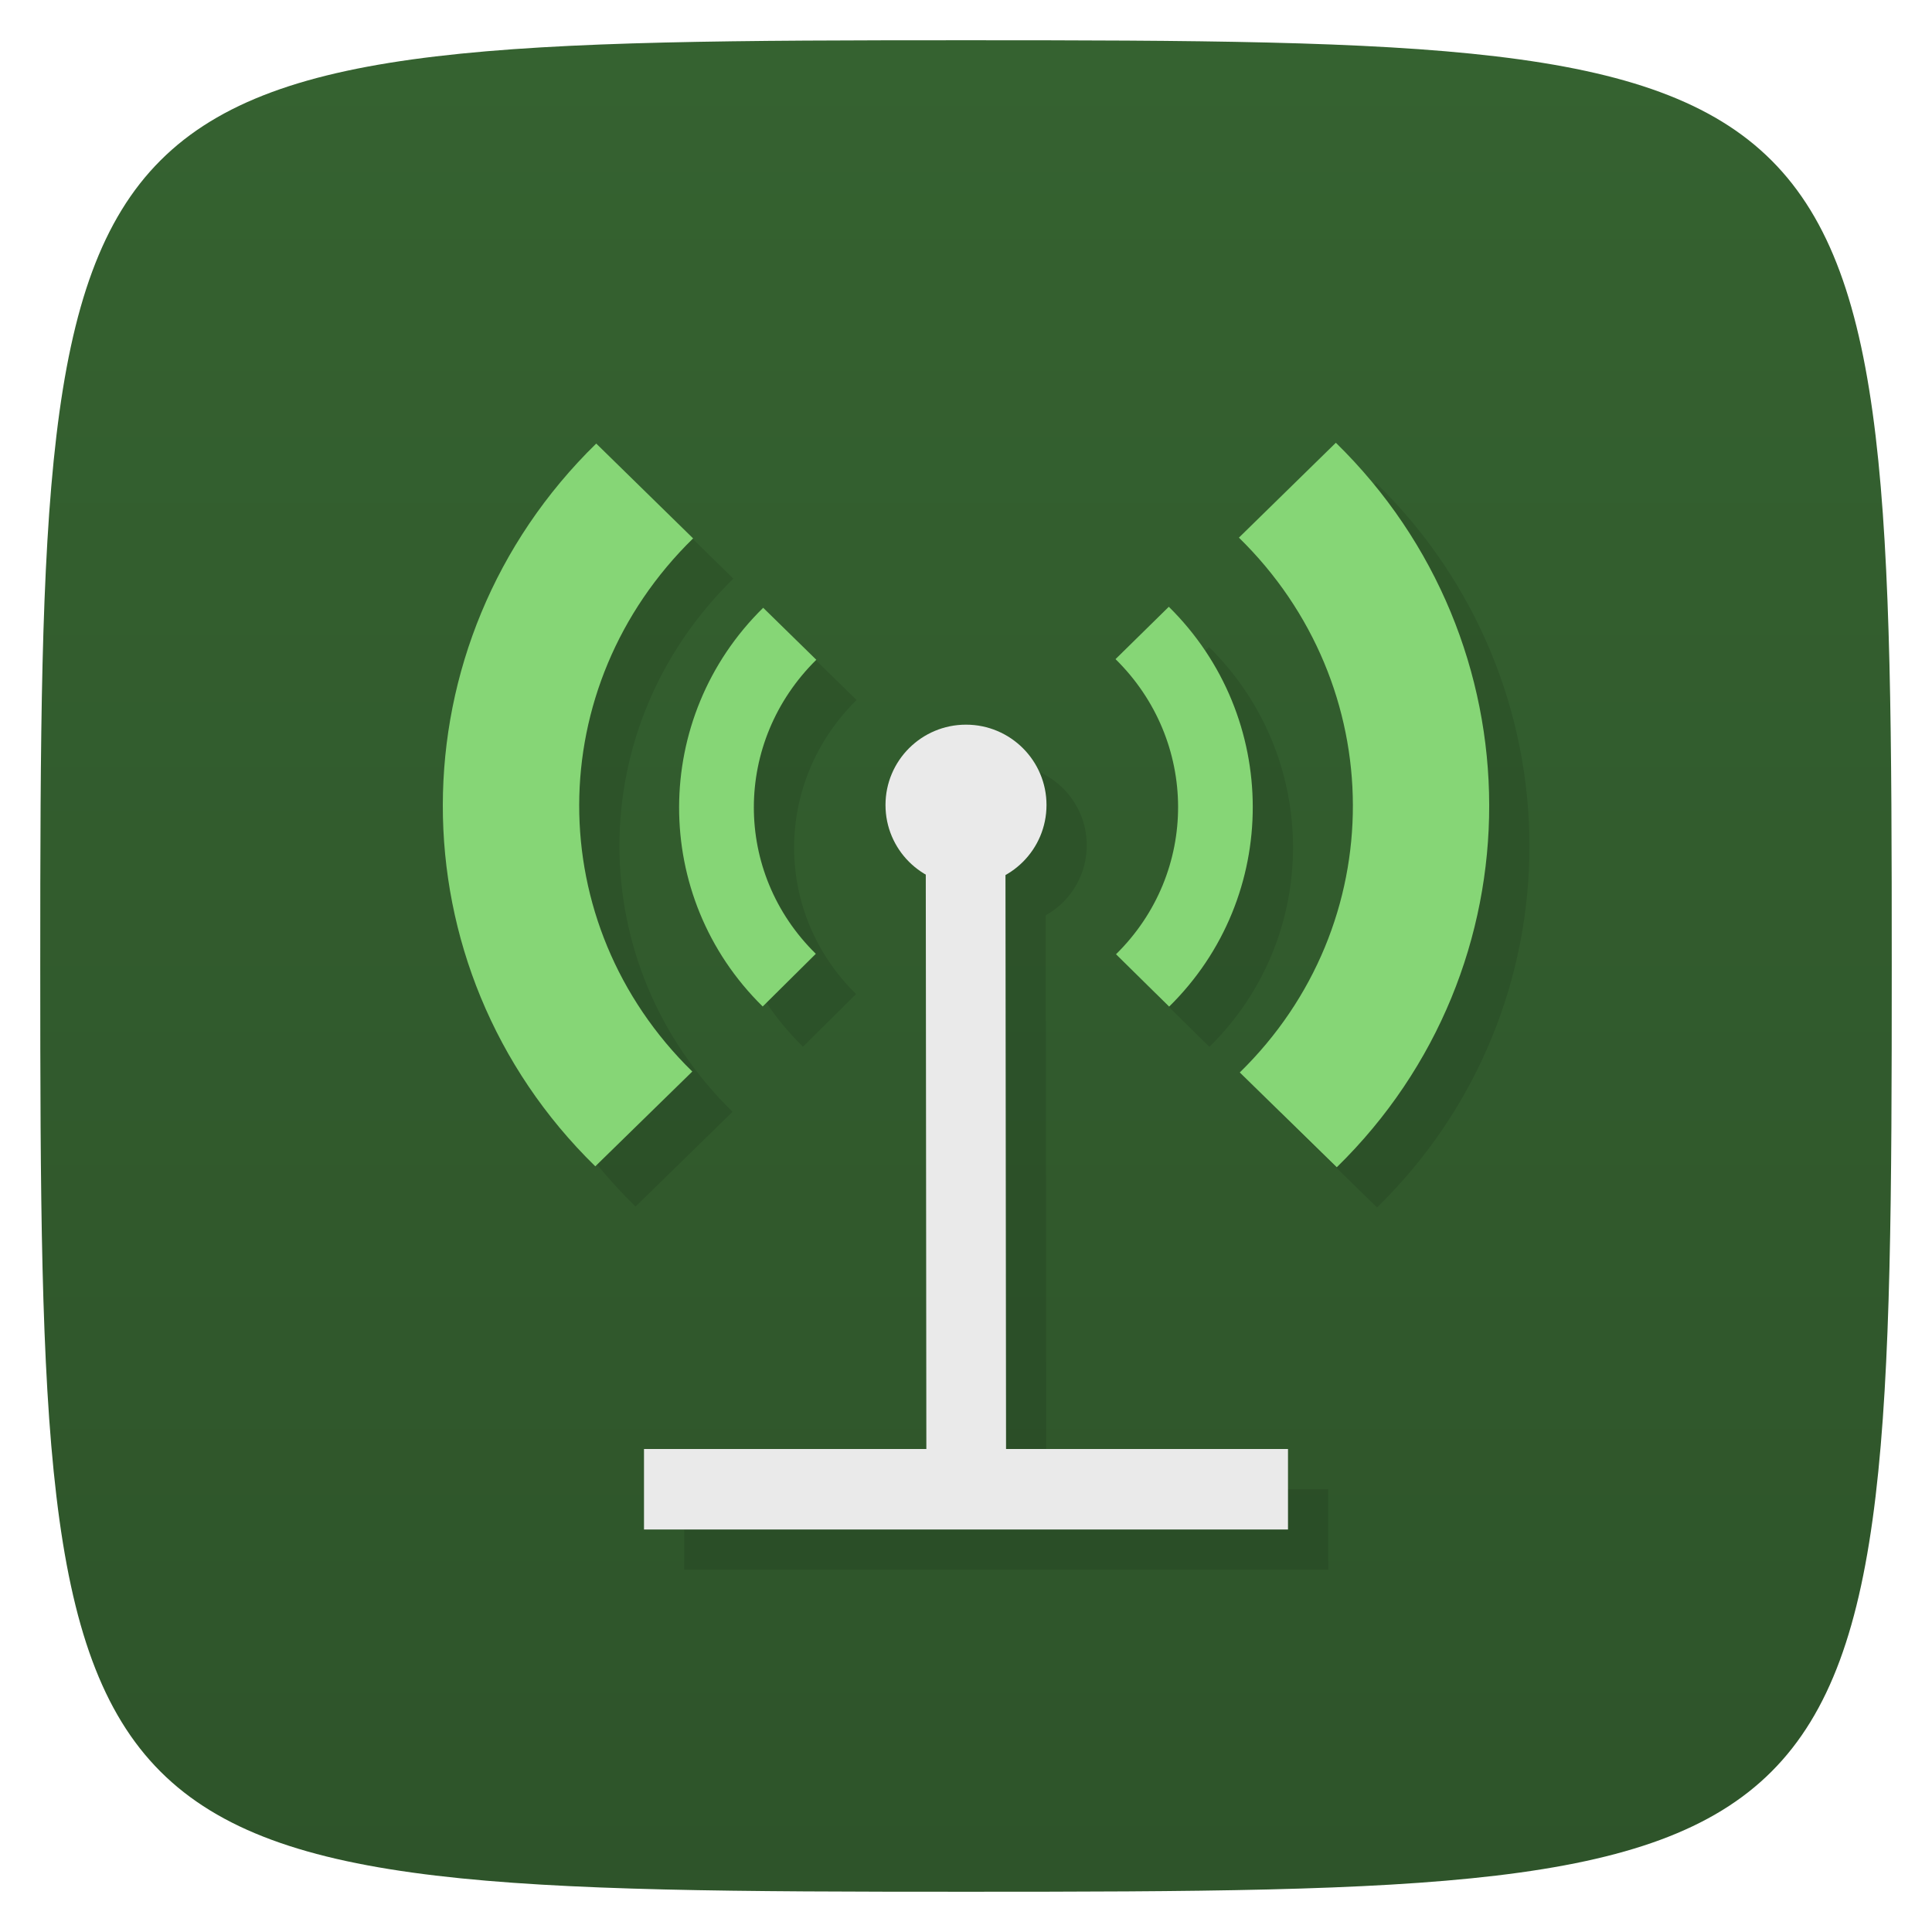 <svg viewBox="0 0 48 48" xmlns="http://www.w3.org/2000/svg" xmlns:xlink="http://www.w3.org/1999/xlink">
  <linearGradient id="a" gradientTransform="matrix(0 -1 1 0 -0 48)" gradientUnits="userSpaceOnUse" x1="1" x2="47">
    <stop offset="0" stop-color="#2e542a"/>
    <stop offset="1" stop-color="#356230"/>
  </linearGradient>
  <path d="m47 24c0 22.703-.297 23-23 23-22.703 0-23-.297-23-23 0-22.703.297-23 23-23 22.703 0 23 .297 23 23z" fill="url(#a)"/>
  <g opacity=".1" transform="translate(1 1)">
    <path d="m18.961 15.1c-2.777 2.727-2.789 7.18-.012 9.906l1.32-1.309c-2.059-2.02-2.051-5.27.012-7.305m7.434-.016c2.063 2.027 2.078 5.301.012 7.332l1.32 1.301c2.777-2.73 2.766-7.199-.008-9.934m-1.324 1.301"/>
    <path d="m14.813 11.02c-5.07 4.953-5.086 13.01-.023 17.957l2.41-2.355c-3.758-3.676-3.742-9.566.02-13.246m13.559-.02c3.758 3.672 3.789 9.609.023 13.289l2.41 2.355c5.066-4.953 5.04-13.05-.023-18l-2.41 2.359m0-.004"/>
    <path d="m23.969 20c-.547.008-.98.445-.969.977l.016 16.01c0 .531.441.961.992.961.547 0 .988-.43.988-.961l-.016-16.01c.004-.262-.102-.512-.289-.695-.191-.188-.453-.289-.723-.281m0 0"/>
    <path d="m16 36h16v2h-16m0-2"/>
    <path d="m26 20c0 1.105-.895 1.996-2 1.996-1.105 0-2-.891-2-1.996 0-1.102.895-1.996 2-1.996 1.105 0 2 .895 2 1.996m0 0"/>
  </g>
  <path d="m18.961 15.1c-2.777 2.727-2.789 7.18-.012 9.906l1.32-1.309c-2.059-2.02-2.051-5.27.012-7.305m7.434-.016c2.063 2.027 2.078 5.301.012 7.332l1.32 1.301c2.777-2.73 2.766-7.199-.008-9.934m-1.324 1.301" fill="#86d676"/>
  <path d="m14.813 11.02c-5.07 4.953-5.086 13.01-.023 17.957l2.41-2.355c-3.758-3.676-3.742-9.566.02-13.246m13.559-.02c3.758 3.672 3.789 9.609.023 13.289l2.41 2.355c5.066-4.953 5.04-13.05-.023-18l-2.41 2.359m0-.004" fill="#86d676"/>
  <path d="m23.969 20c-.547.008-.98.445-.969.977l.016 16.01c0 .531.441.961.992.961.547 0 .988-.43.988-.961l-.016-16.01c.004-.262-.102-.512-.289-.695-.191-.188-.453-.289-.723-.281m0 0" fill="#eaeaea"/>
  <path d="m16 36h16v2h-16m0-2" fill="#eaeaea"/>
  <path d="m26 20c0 1.105-.895 1.996-2 1.996-1.105 0-2-.891-2-1.996 0-1.102.895-1.996 2-1.996 1.105 0 2 .895 2 1.996m0 0" fill="#eaeaea"/>
</svg>
